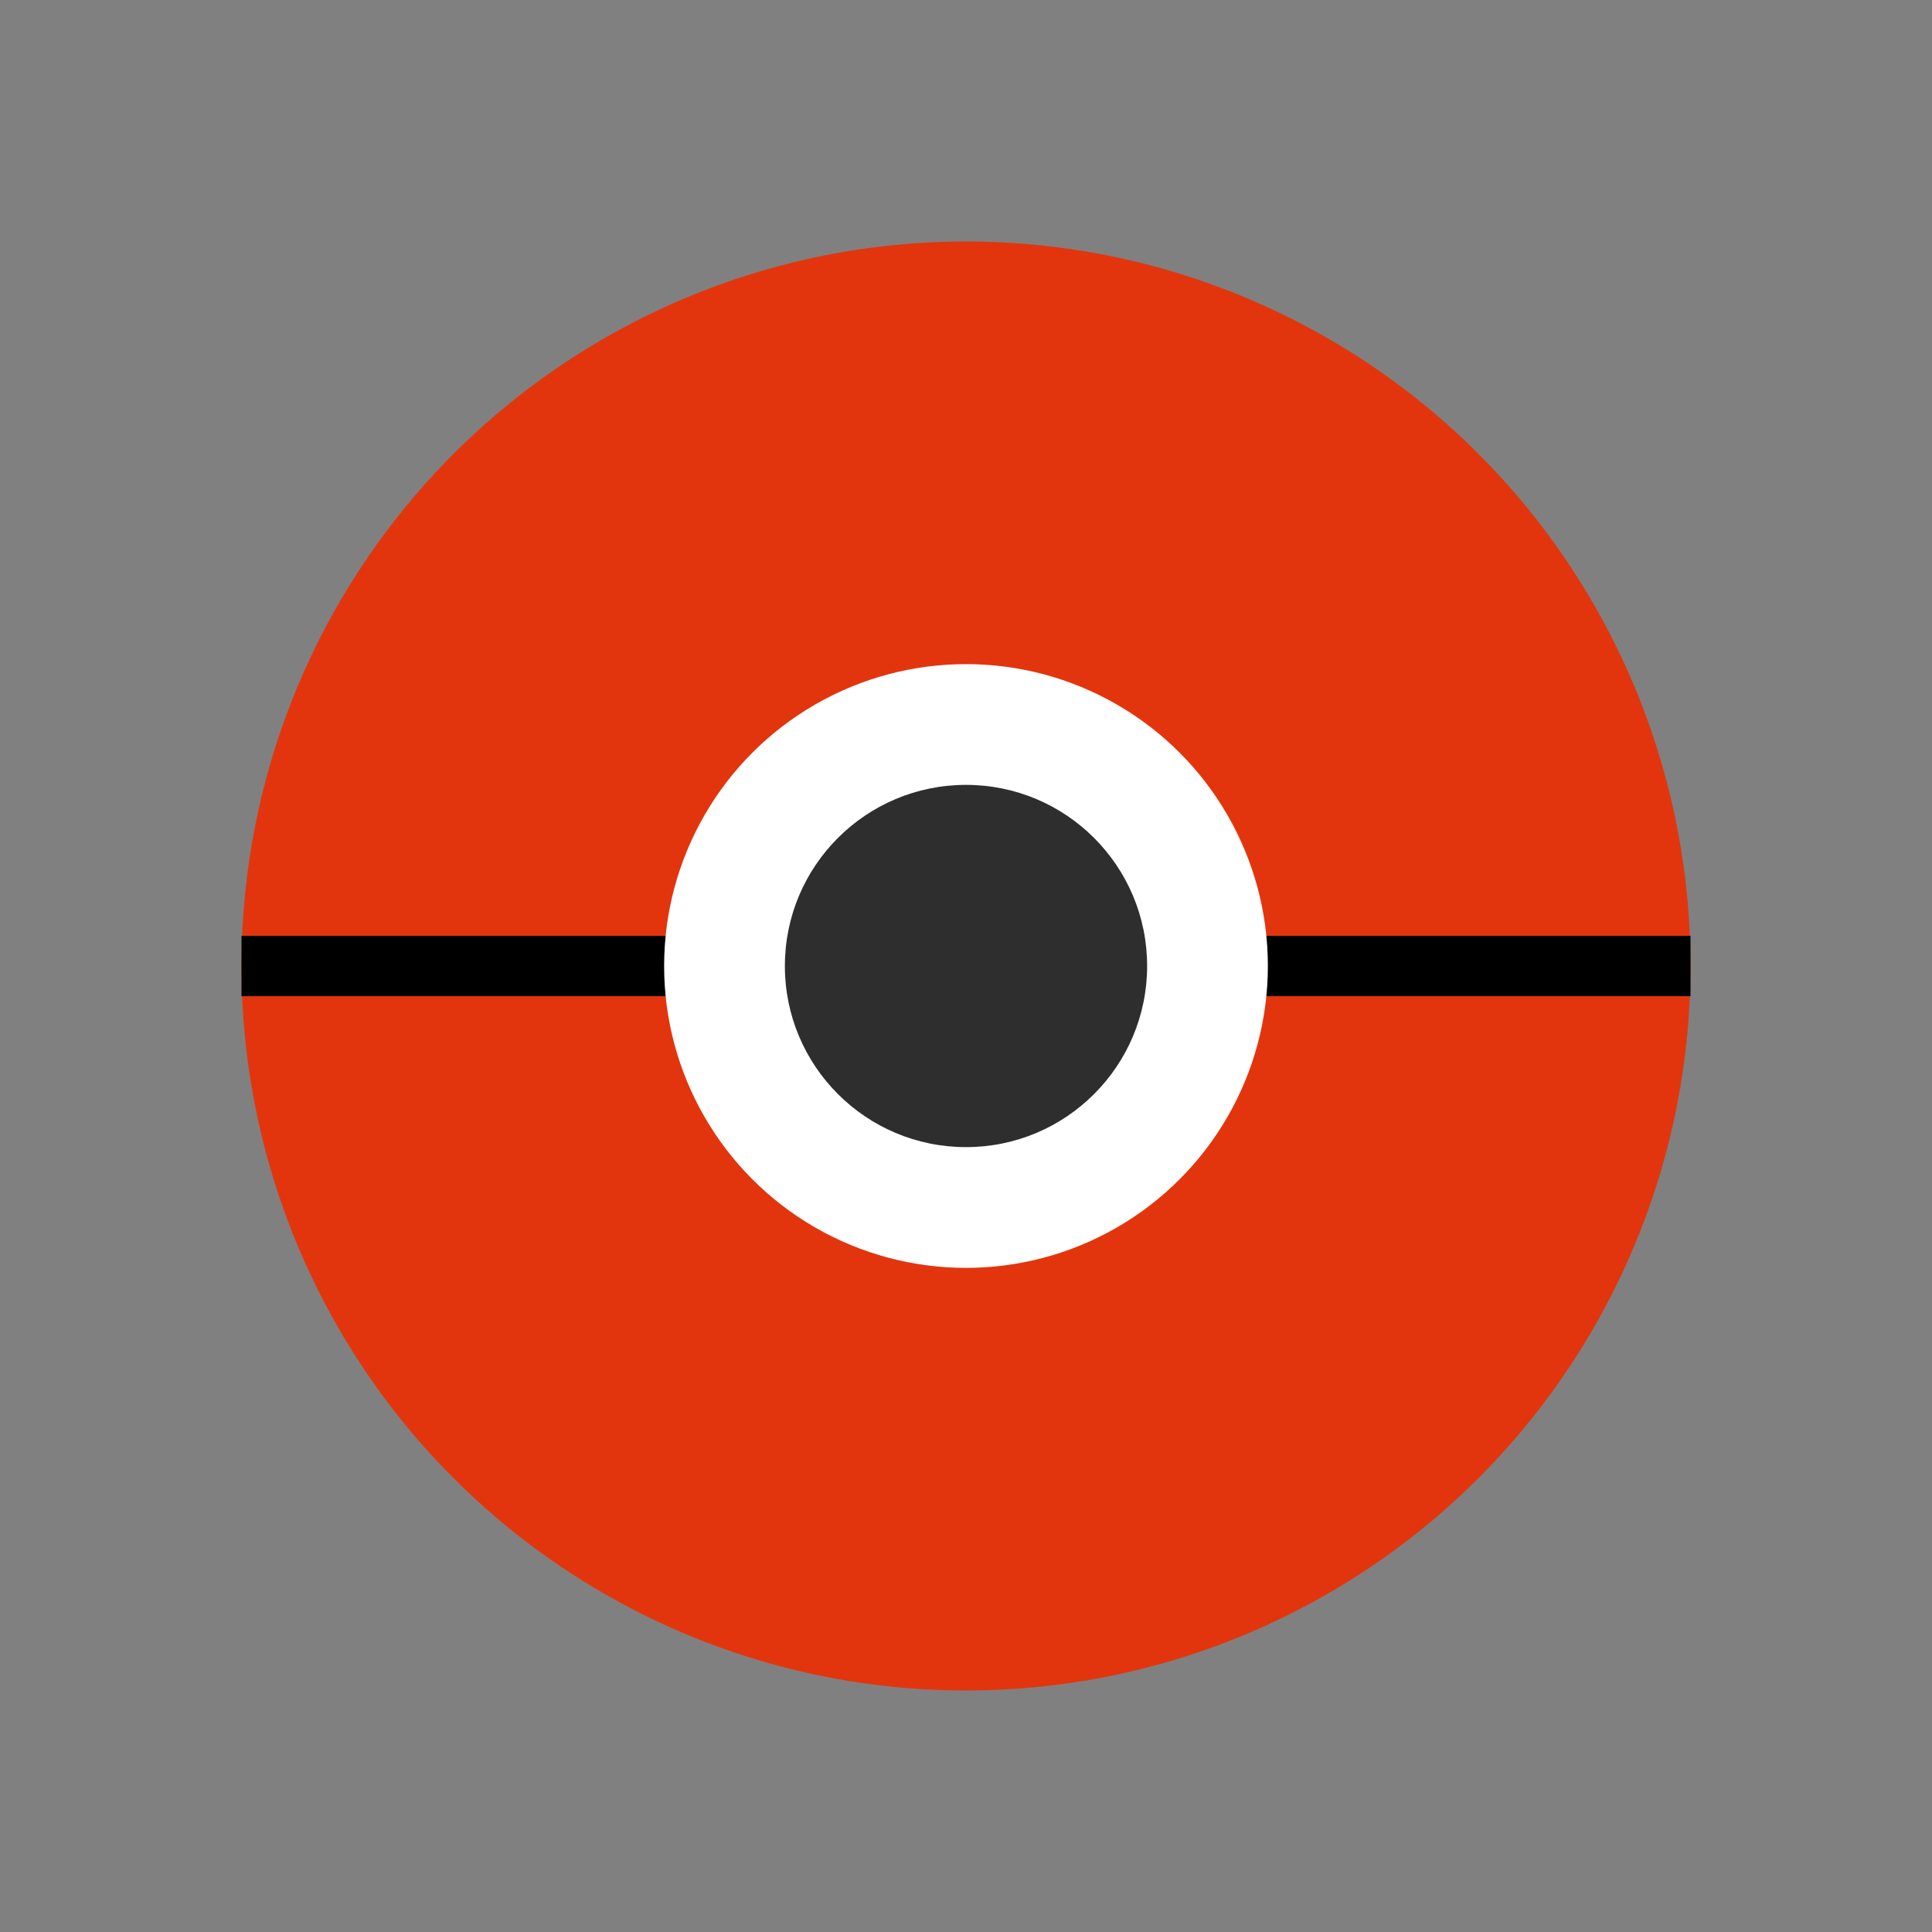 <svg xmlns="http://www.w3.org/2000/svg" viewBox="0 0 128 128" fill="none">
  <rect x="0" y="0" width="128" height="128" fill="#808080" stroke="none"/>
  <circle cx="64" cy="64" r="48" fill="#E3350D"/>
  <rect x="16" y="62" width="96" height="4" fill="#000000"/>
  <circle cx="64" cy="64" r="20" fill="#FFFFFF"/>
  <circle cx="64" cy="64" r="12" fill="#2E2E2E"/>
</svg>